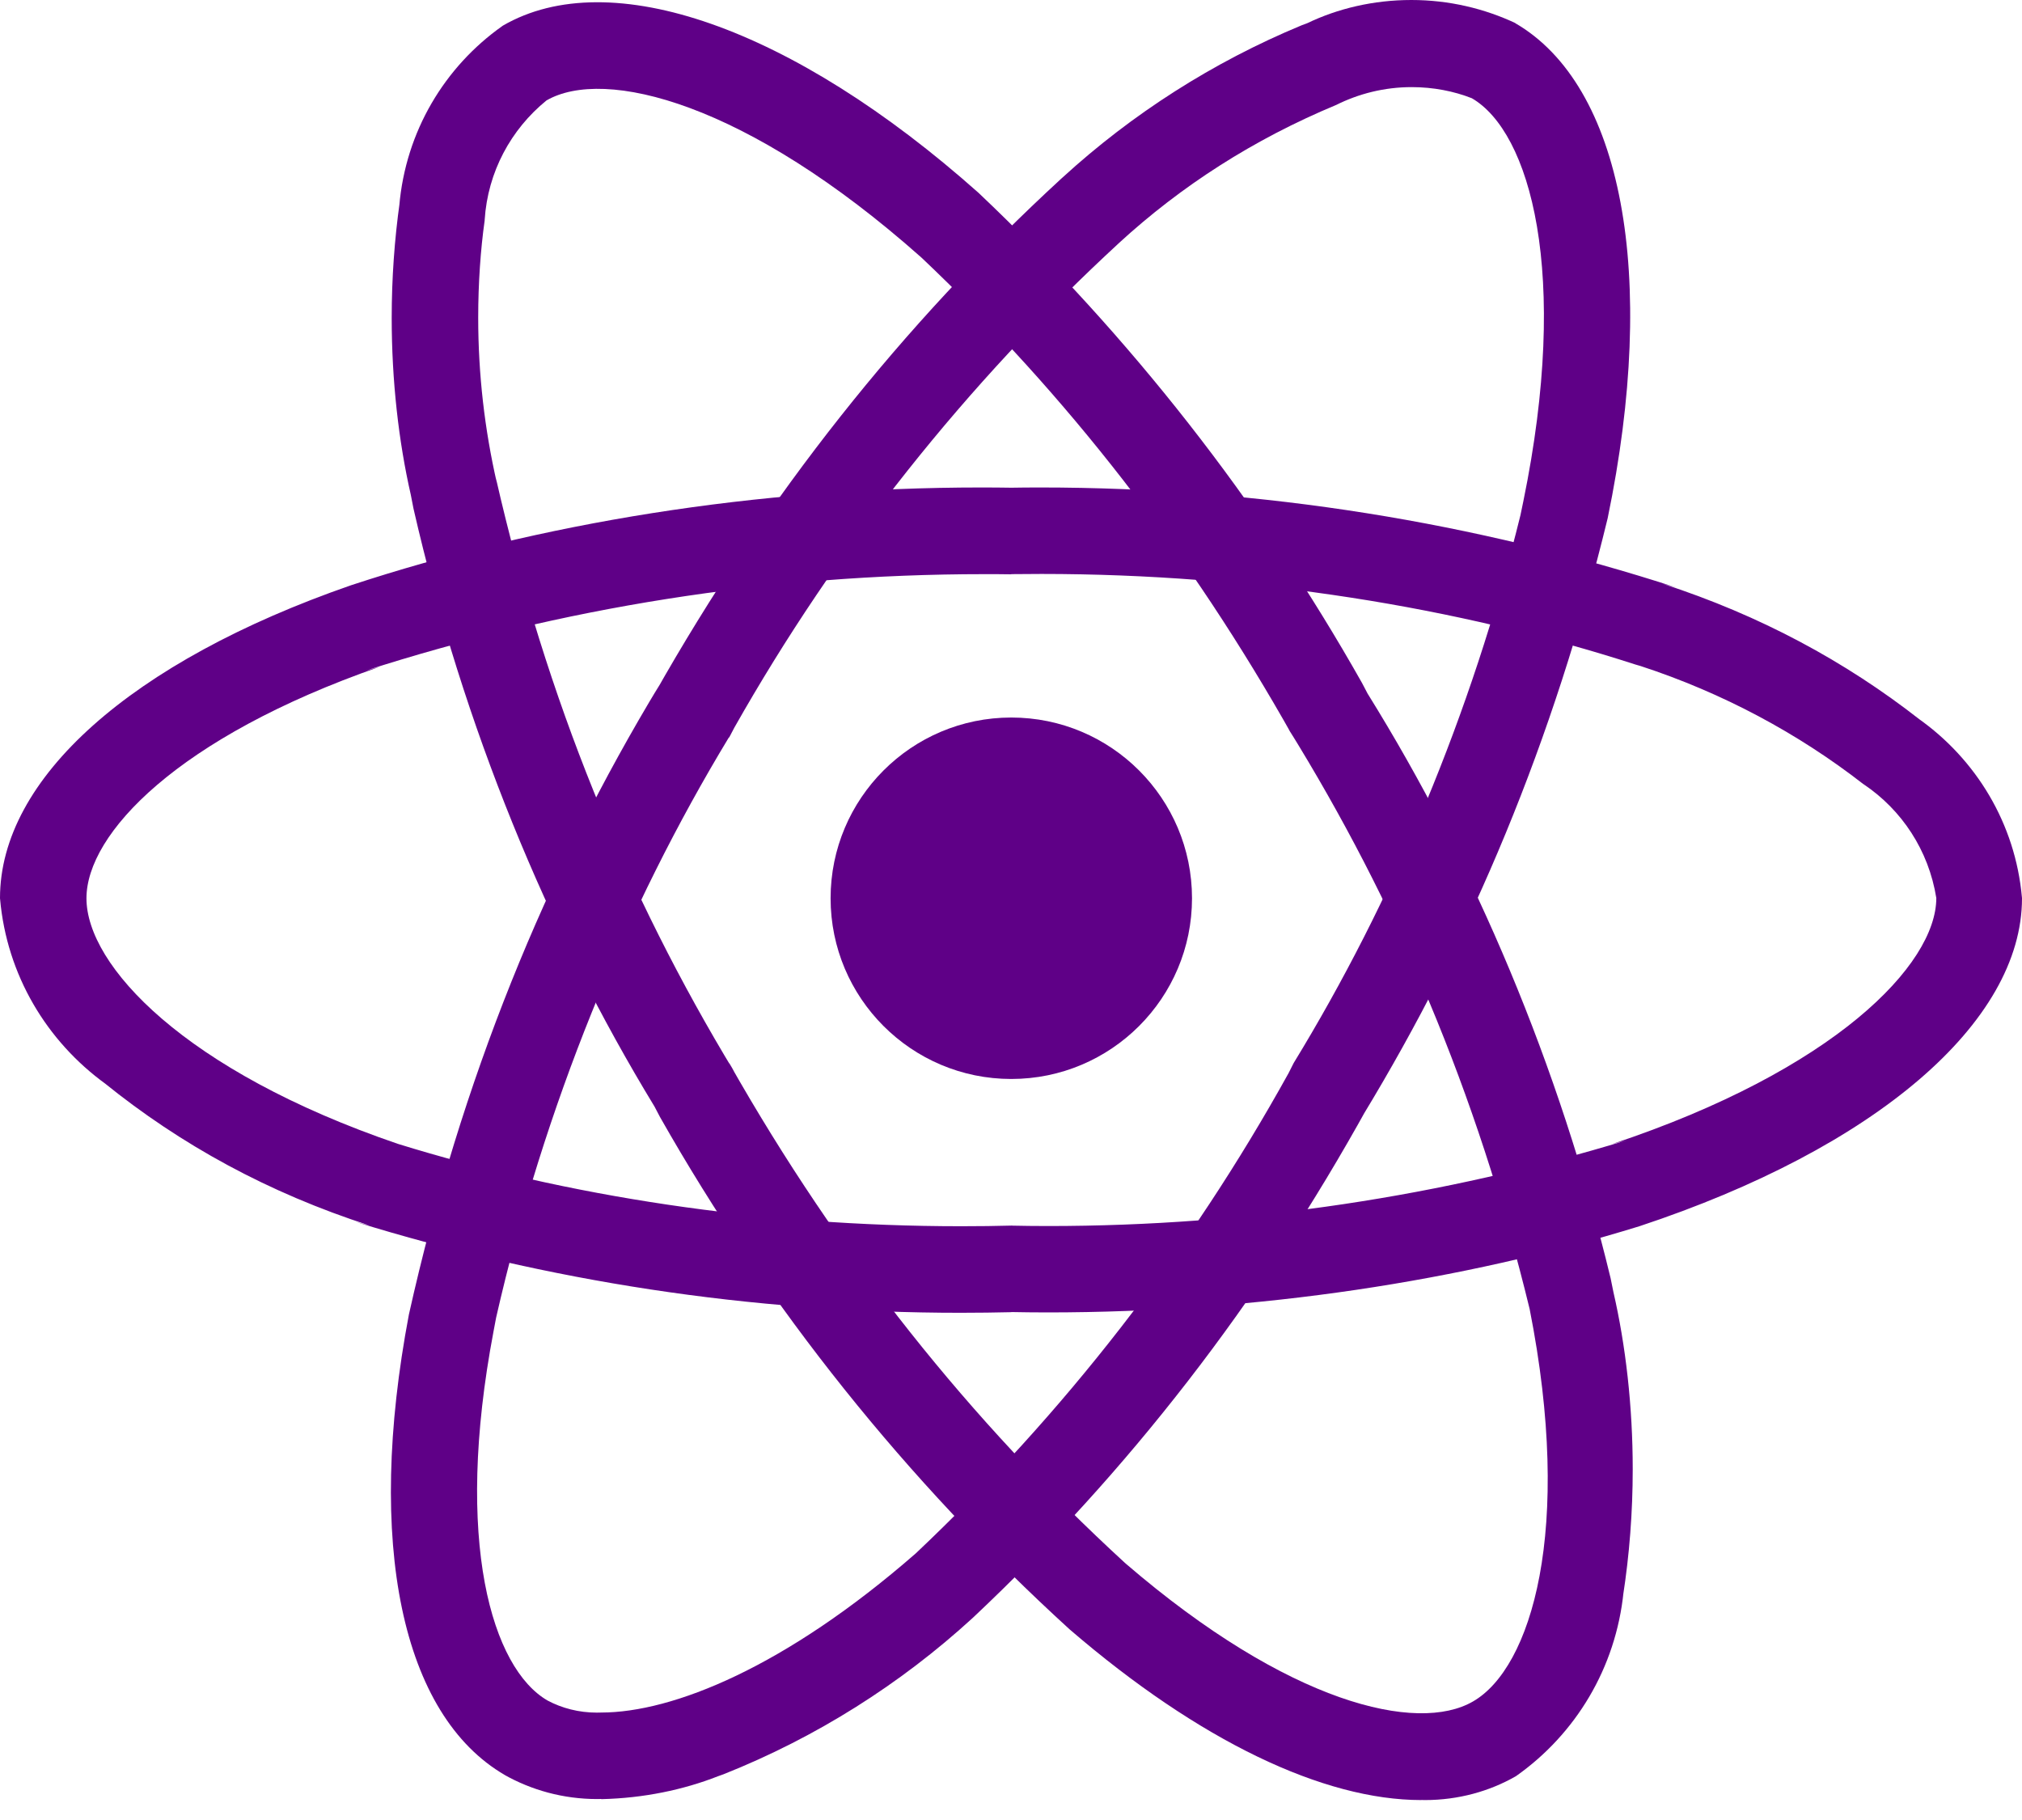 <svg width="50" height="45" viewBox="0 0 50 45" fill="none" xmlns="http://www.w3.org/2000/svg">
<path d="M29.476 22.21C29.476 24.677 27.475 26.678 25.007 26.678C22.54 26.678 20.539 24.677 20.539 22.21C20.539 19.742 22.54 17.741 25.007 17.741C27.475 17.741 29.476 19.742 29.476 22.21Z" fill="#5F0087"/>
<path d="M25.006 32.444C24.633 32.453 24.194 32.459 23.752 32.459C18.541 32.459 13.514 31.671 8.784 30.208L9.142 30.302C6.638 29.494 4.466 28.302 2.577 26.774L2.616 26.804C1.153 25.745 0.169 24.106 0.002 22.23L0 22.206C0 19.25 3.239 16.358 8.679 14.471C13.336 12.938 18.696 12.053 24.262 12.053C24.52 12.053 24.777 12.055 25.035 12.059H24.996C25.211 12.055 25.463 12.053 25.718 12.053C31.215 12.053 36.508 12.923 41.469 14.532L41.108 14.43C43.528 15.216 45.628 16.351 47.473 17.793L47.428 17.76C48.865 18.772 49.835 20.363 49.998 22.186L50 22.21C50 25.28 46.377 28.387 40.539 30.319C36.158 31.671 31.12 32.45 25.901 32.45C25.586 32.45 25.273 32.446 24.959 32.44H25.006V32.444ZM25.006 14.2C24.809 14.196 24.575 14.196 24.342 14.196C19 14.196 13.855 15.034 9.029 16.586L9.383 16.488C4.381 18.233 2.138 20.619 2.138 22.211C2.138 23.867 4.55 26.476 9.838 28.282C14.007 29.574 18.8 30.319 23.767 30.319C24.203 30.319 24.637 30.314 25.069 30.302L25.006 30.304C25.276 30.31 25.595 30.314 25.914 30.314C30.89 30.314 35.692 29.572 40.218 28.195L39.871 28.285C45.359 26.461 47.881 23.852 47.881 22.204C47.692 21.021 47.024 20.024 46.09 19.395L46.075 19.386C44.469 18.136 42.597 17.13 40.569 16.468L40.439 16.43C36.048 15.01 30.996 14.191 25.755 14.191C25.491 14.191 25.23 14.193 24.968 14.196H25.007L25.006 14.2Z" fill="#5F0087"/>
<path d="M14.867 44.48C14.837 44.48 14.802 44.482 14.769 44.482C13.929 44.482 13.141 44.262 12.46 43.876L12.485 43.889C9.93 42.406 9.04 38.156 10.111 32.503C11.404 26.704 13.499 21.576 16.311 16.929L16.183 17.159C18.963 12.237 22.32 8.026 26.242 4.418L26.279 4.385C27.99 2.82 29.992 1.535 32.188 0.625L32.323 0.575C33.078 0.211 33.964 0 34.9 0C35.829 0 36.709 0.21 37.496 0.582L37.459 0.567C40.119 2.099 41.002 6.797 39.754 12.815C38.419 18.316 36.383 23.161 33.706 27.572L33.836 27.343C31.144 32.22 27.886 36.395 24.072 39.986L24.046 40.01C22.27 41.636 20.184 42.958 17.889 43.87L17.752 43.919C16.899 44.254 15.913 44.46 14.88 44.484H14.869L14.867 44.48ZM17.101 17.695L18.026 18.229C15.466 22.456 13.456 27.362 12.268 32.579L12.205 32.913C11.216 38.121 12.169 41.253 13.54 42.046C13.894 42.235 14.313 42.345 14.758 42.345C14.795 42.345 14.834 42.345 14.871 42.343H14.865C16.636 42.343 19.422 41.221 22.645 38.408C26.308 34.947 29.419 30.95 31.863 26.535L31.989 26.285C34.433 22.288 36.385 17.658 37.598 12.737L37.668 12.4C38.834 6.73 37.828 3.259 36.396 2.429C35.955 2.255 35.443 2.154 34.909 2.154C34.234 2.154 33.597 2.316 33.033 2.599L33.057 2.588C30.984 3.45 29.204 4.602 27.667 6.011L27.68 6C23.896 9.487 20.687 13.522 18.158 17.992L18.03 18.236L17.101 17.695Z" fill="#5F0087"/>
<path d="M35.145 44.507C32.724 44.507 29.657 43.047 26.45 40.287C22.417 36.61 19.002 32.348 16.319 27.616L16.186 27.362C13.535 23.007 11.456 17.953 10.225 12.576L10.158 12.233C9.858 10.918 9.686 9.411 9.686 7.863C9.686 6.886 9.754 5.927 9.886 4.987L9.873 5.095C10.03 3.245 11 1.65 12.417 0.647L12.435 0.634C15.086 -0.905 19.601 0.679 24.194 4.765C27.942 8.314 31.142 12.391 33.682 16.89L33.816 17.146C36.464 21.405 38.557 26.344 39.827 31.604L39.897 31.949C40.2 33.264 40.374 34.775 40.374 36.325C40.374 37.394 40.292 38.444 40.133 39.469L40.148 39.354C39.957 41.249 38.954 42.879 37.498 43.908L37.478 43.921C36.833 44.29 36.061 44.507 35.24 44.507C35.206 44.507 35.173 44.507 35.14 44.505H35.145V44.507ZM18.036 26.294C20.739 31.061 24.001 35.14 27.809 38.635L27.846 38.668C31.862 42.122 35.047 42.869 36.426 42.068C37.86 41.242 38.909 37.849 37.825 32.366C36.523 27.008 34.511 22.291 31.856 18.014L31.977 18.222C29.42 13.668 26.365 9.763 22.803 6.385L22.781 6.365C18.453 2.52 14.947 1.656 13.514 2.483C12.637 3.196 12.061 4.248 11.985 5.436V5.449C11.883 6.172 11.825 7.006 11.825 7.856C11.825 9.259 11.985 10.624 12.285 11.936L12.261 11.814C13.509 17.287 15.5 22.121 18.16 26.506L18.038 26.289L18.036 26.294Z" fill="#5F0087"/>
</svg>
